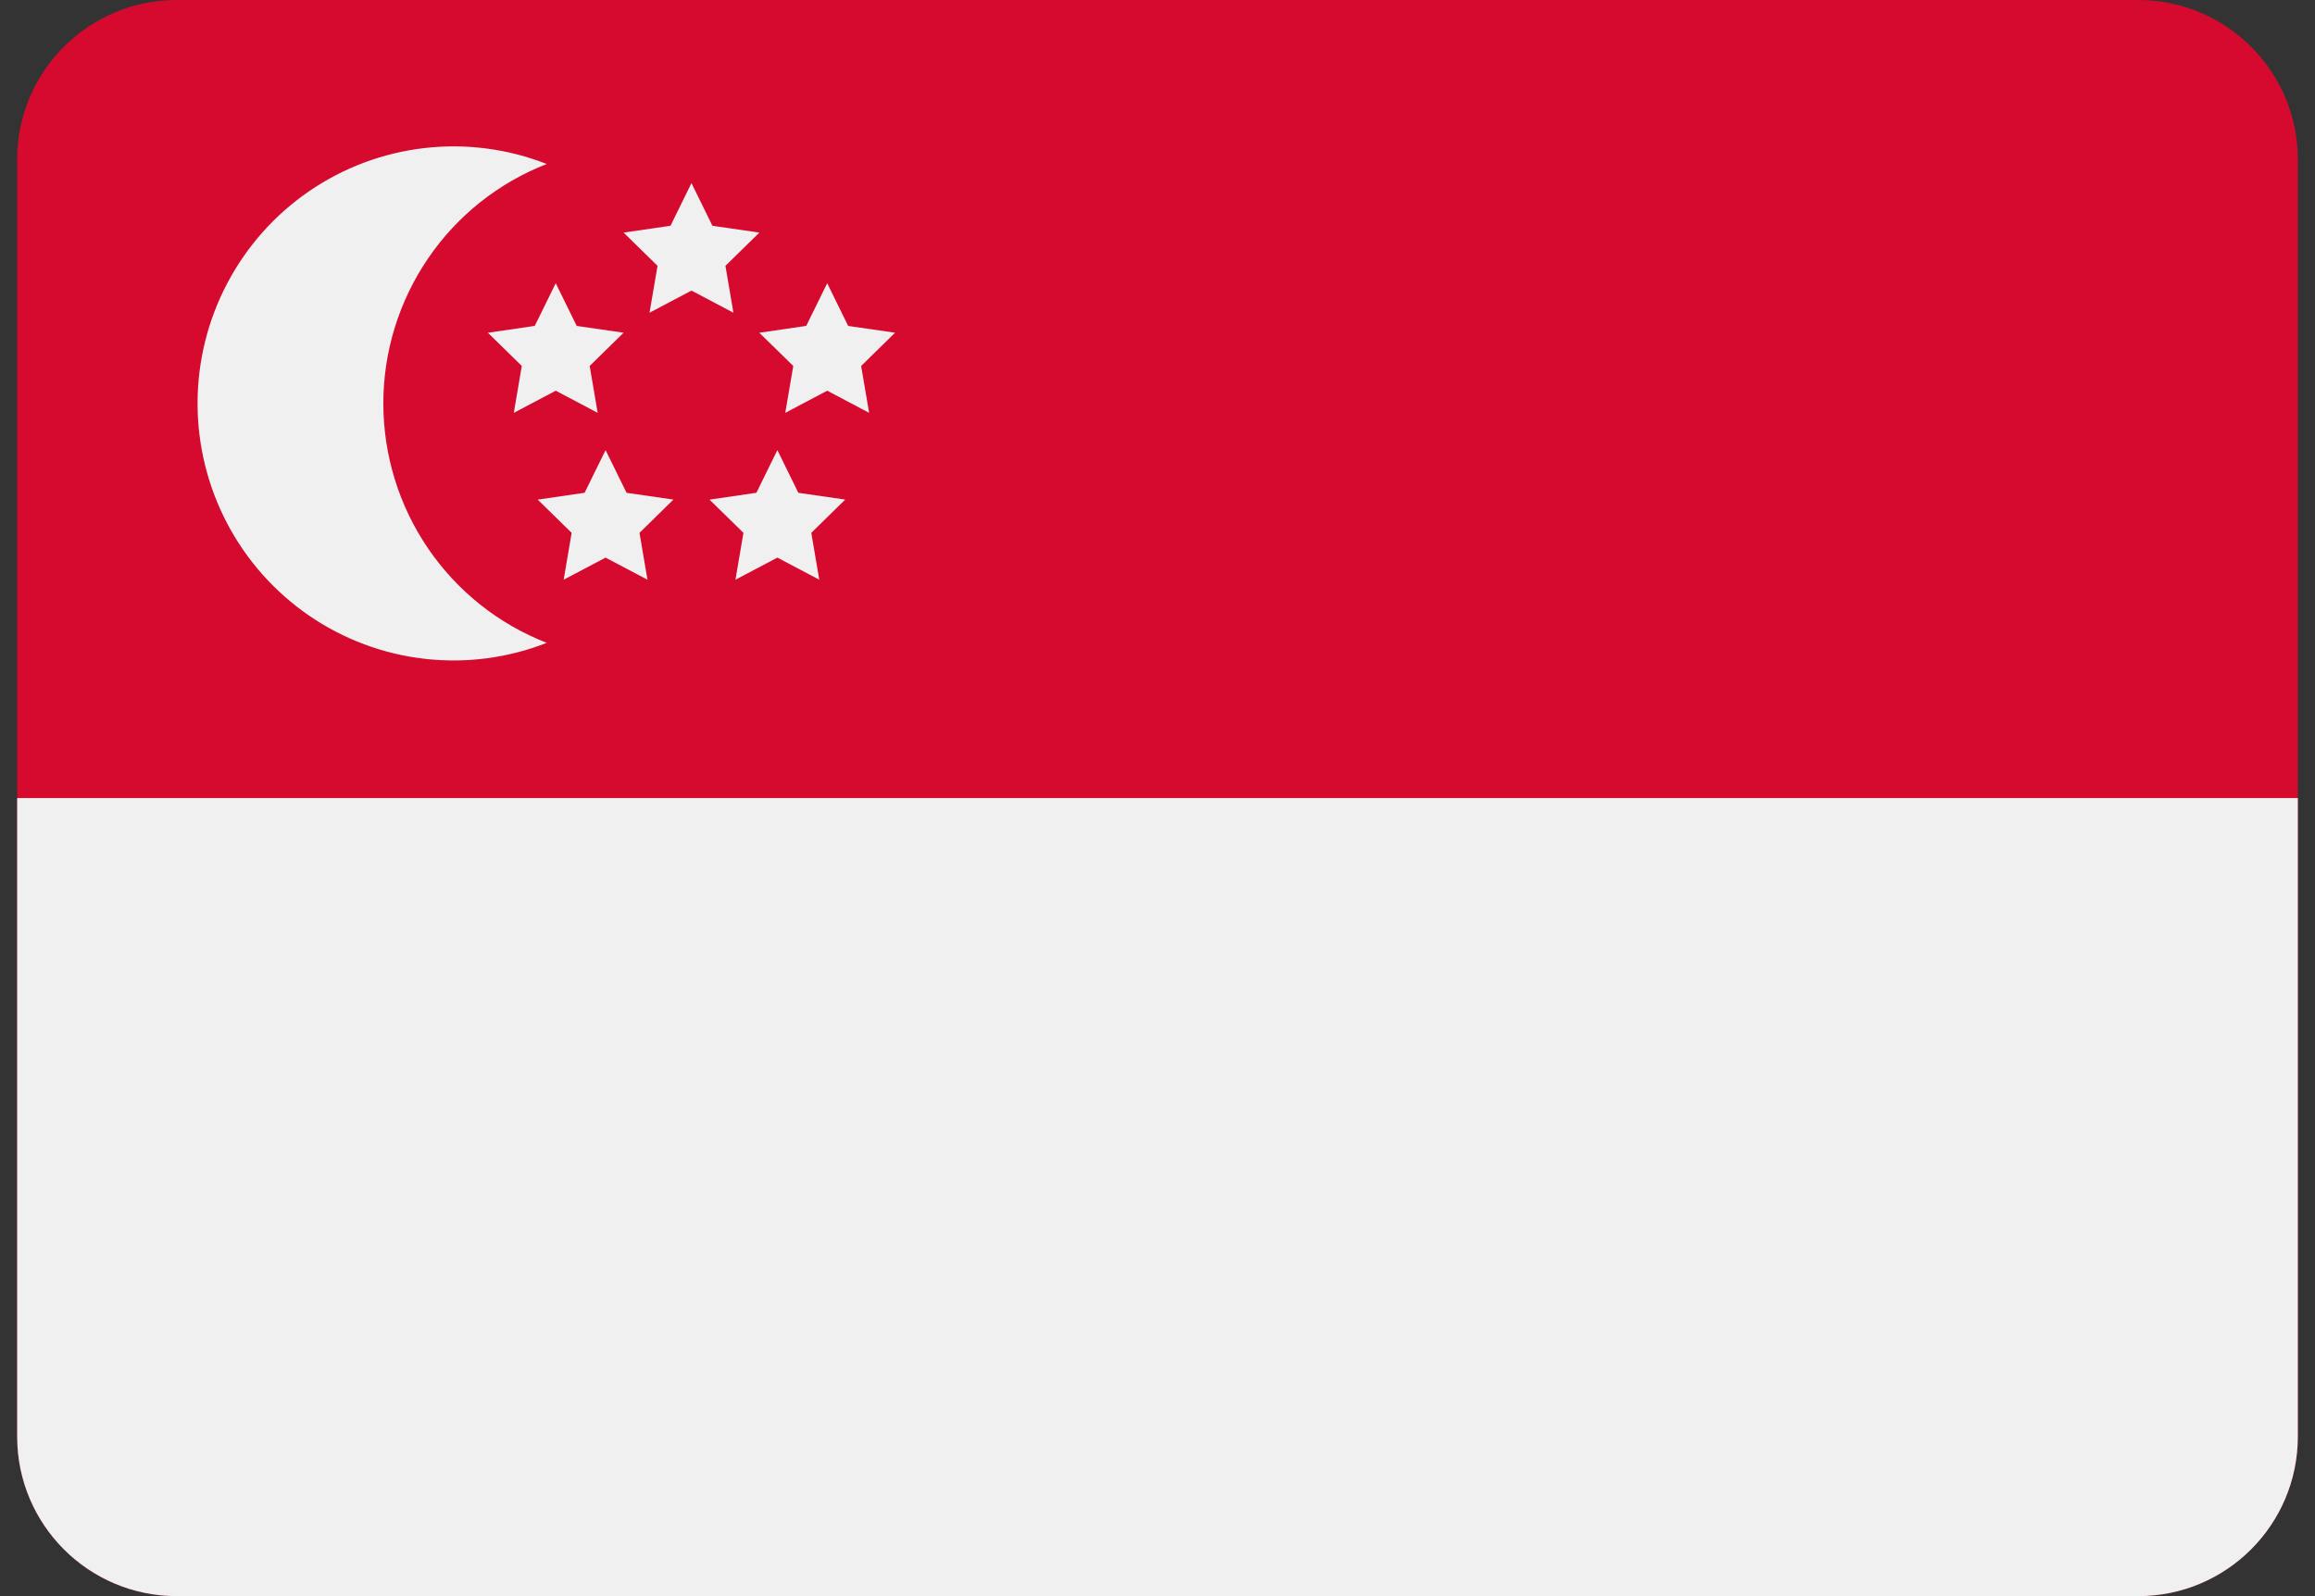 <svg xmlns="http://www.w3.org/2000/svg" width="58" height="40" fill="none" viewBox="0 0 58 40">
    <rect x="0" y="0" width="58" height="40" fill="#333333" stroke="none"/>
    <path fill="#D60A2E" d="M.429 4c0-2.21 1.79-4 4-4H53.57c2.21 0 4 1.79 4 4v32c0 2.209-1.79 4-4 4H4.43c-2.21 0-4-1.791-4-4V4z"/>
    <path fill="#F0F0F0" d="M.429 20H57.57v16c0 2.21-1.79 4-4 4H4.43c-2.21 0-4-1.79-4-4V20zM9.604 10.11c0-1.298.392-2.565 1.122-3.636.73-1.071 1.766-1.895 2.972-2.364-.973-.382-2.023-.519-3.06-.4s-2.03.49-2.892 1.081c-.862.591-1.567 1.385-2.054 2.312-.488.927-.742 1.959-.742 3.007s.254 2.08.742 3.008c.487.926 1.192 1.72 2.054 2.311.862.591 1.855.963 2.892 1.081 1.037.119 2.087-.018 3.06-.4-1.206-.469-2.241-1.293-2.972-2.364-.73-1.07-1.121-2.338-1.122-3.636zM17.324 4.589l.525 1.069 1.176.171-.85.833.2 1.175-1.05-.555-1.052.555.201-1.175-.85-.833 1.175-.171.525-1.07z"/>
    <path fill="#F0F0F0" d="M15.172 11.28l.526 1.07 1.174.17-.85.833.2 1.175-1.05-.554-1.05.554.2-1.175-.85-.832 1.175-.172.525-1.069zM19.476 11.28l.526 1.07 1.174.17-.85.833.2 1.175-1.05-.554-1.05.554.2-1.175-.85-.832 1.175-.172.525-1.069zM13.923 7.098l.526 1.07 1.175.17-.85.833.2 1.175-1.05-.555-1.051.555.2-1.175-.85-.832 1.175-.172.525-1.069zM20.725 7.098l.525 1.07 1.175.17-.85.833.2 1.175-1.05-.555-1.051.555.2-1.175-.85-.832 1.175-.172.526-1.069z"/>
</svg>
